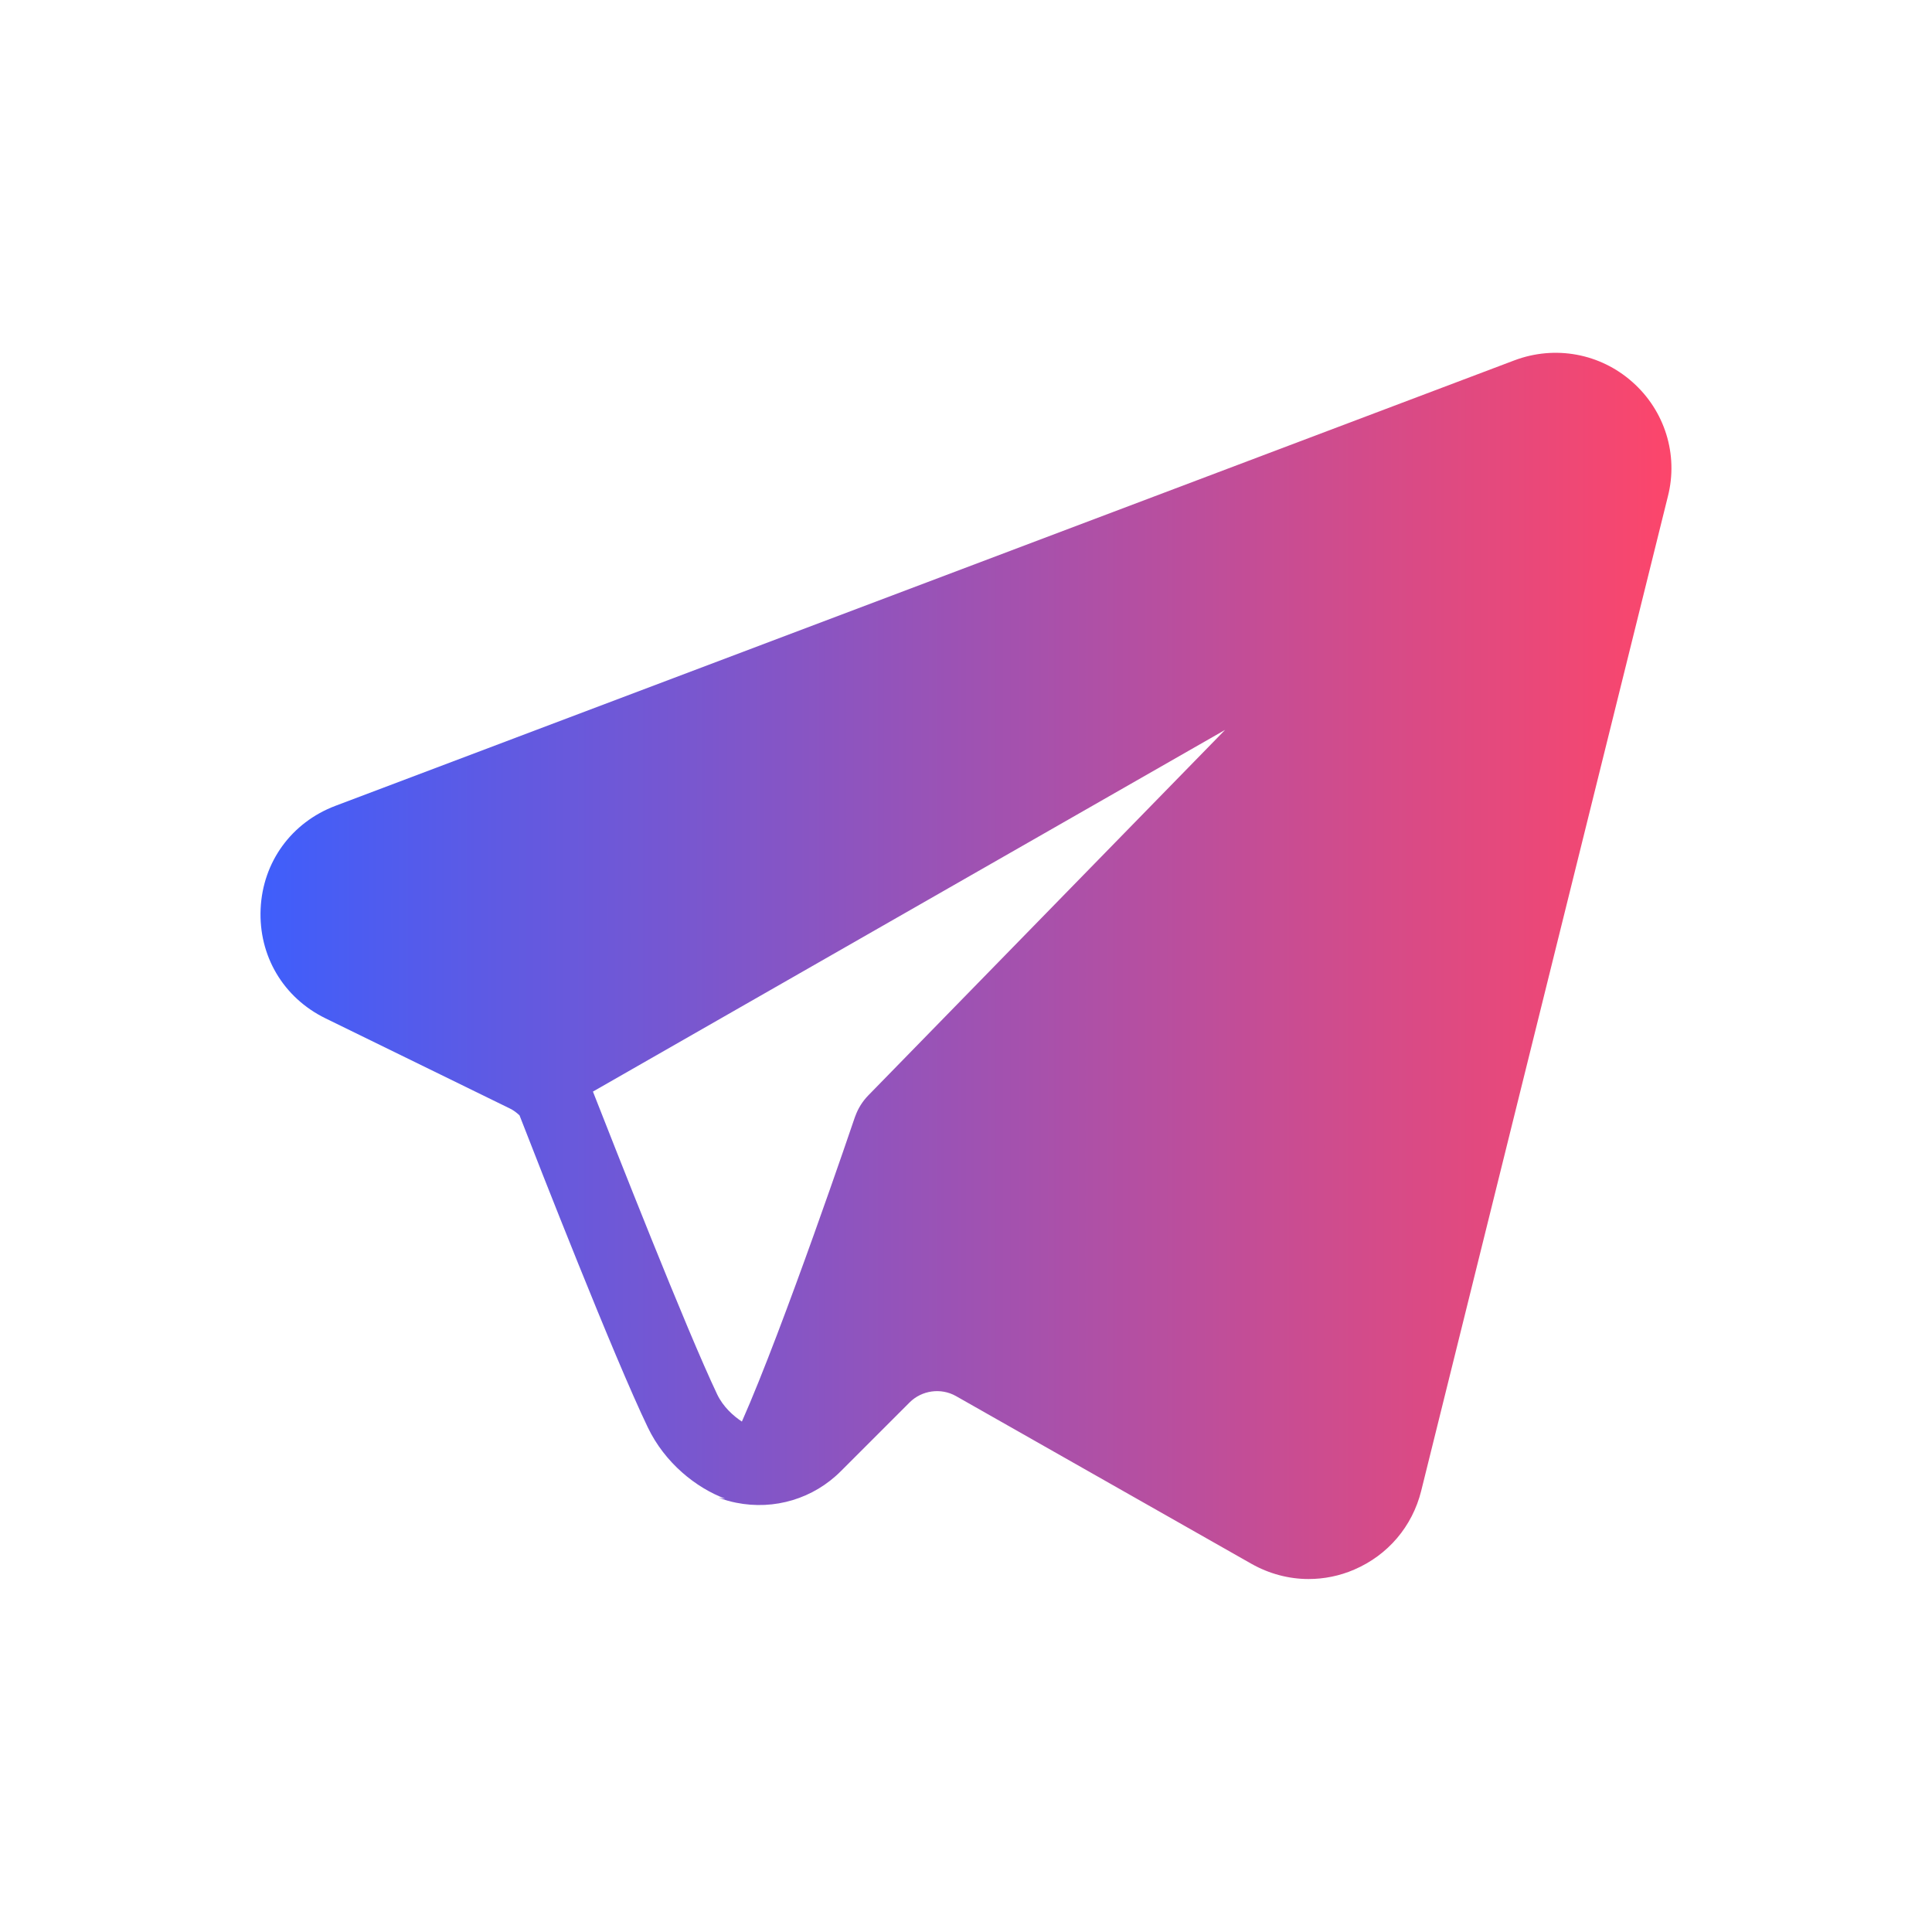 <svg width="40" height="40" viewBox="0 0 40 40" fill="none" xmlns="http://www.w3.org/2000/svg">
<g id="Group 57">
<g id="&#229;&#143;&#145;&#233;&#128;&#129;-&#229;&#174;&#158;&#232;&#137;&#178; 1">
<path id="Vector" d="M33.8 7.912C33.132 7.316 32.196 7.144 31.356 7.46L6.944 16.684C6.036 17.028 5.44 17.844 5.396 18.816C5.352 19.788 5.864 20.656 6.74 21.084L10.552 22.948C10.628 22.984 10.696 23.036 10.756 23.092C11.152 24.112 12.716 28.108 13.412 29.552C13.764 30.288 14.412 30.804 15.012 31.028C14.972 31.024 14.928 31.016 14.88 31.008C14.996 31.052 15.116 31.088 15.24 31.112C16.032 31.272 16.844 31.028 17.412 30.456L18.832 29.036C19.084 28.784 19.48 28.728 19.792 28.904L25.908 32.376C26.276 32.584 26.684 32.692 27.092 32.692C27.412 32.692 27.736 32.628 28.04 32.496C28.736 32.196 29.24 31.604 29.424 30.868L34.532 10.276C34.752 9.412 34.468 8.504 33.8 7.912ZM12.276 22.6L25.364 15.112L17.976 22.68C17.856 22.804 17.768 22.944 17.708 23.108C17.704 23.116 17.704 23.12 17.7 23.128C17.684 23.176 16.224 27.484 15.36 29.432C15.184 29.316 14.972 29.128 14.848 28.868C14.208 27.524 12.716 23.72 12.276 22.6Z" fill="url(#paint0_linear_41_2949)"/>
</g>
</g>
<defs>
<linearGradient id="paint0_linear_41_2949" x1="5.394" y1="19.998" x2="34.605" y2="19.998" gradientUnits="userSpaceOnUse">
<stop stop-color="#3F5EFB"/>
<stop offset="1" stop-color="#FC466B"/>
</linearGradient>
</defs>
</svg>
